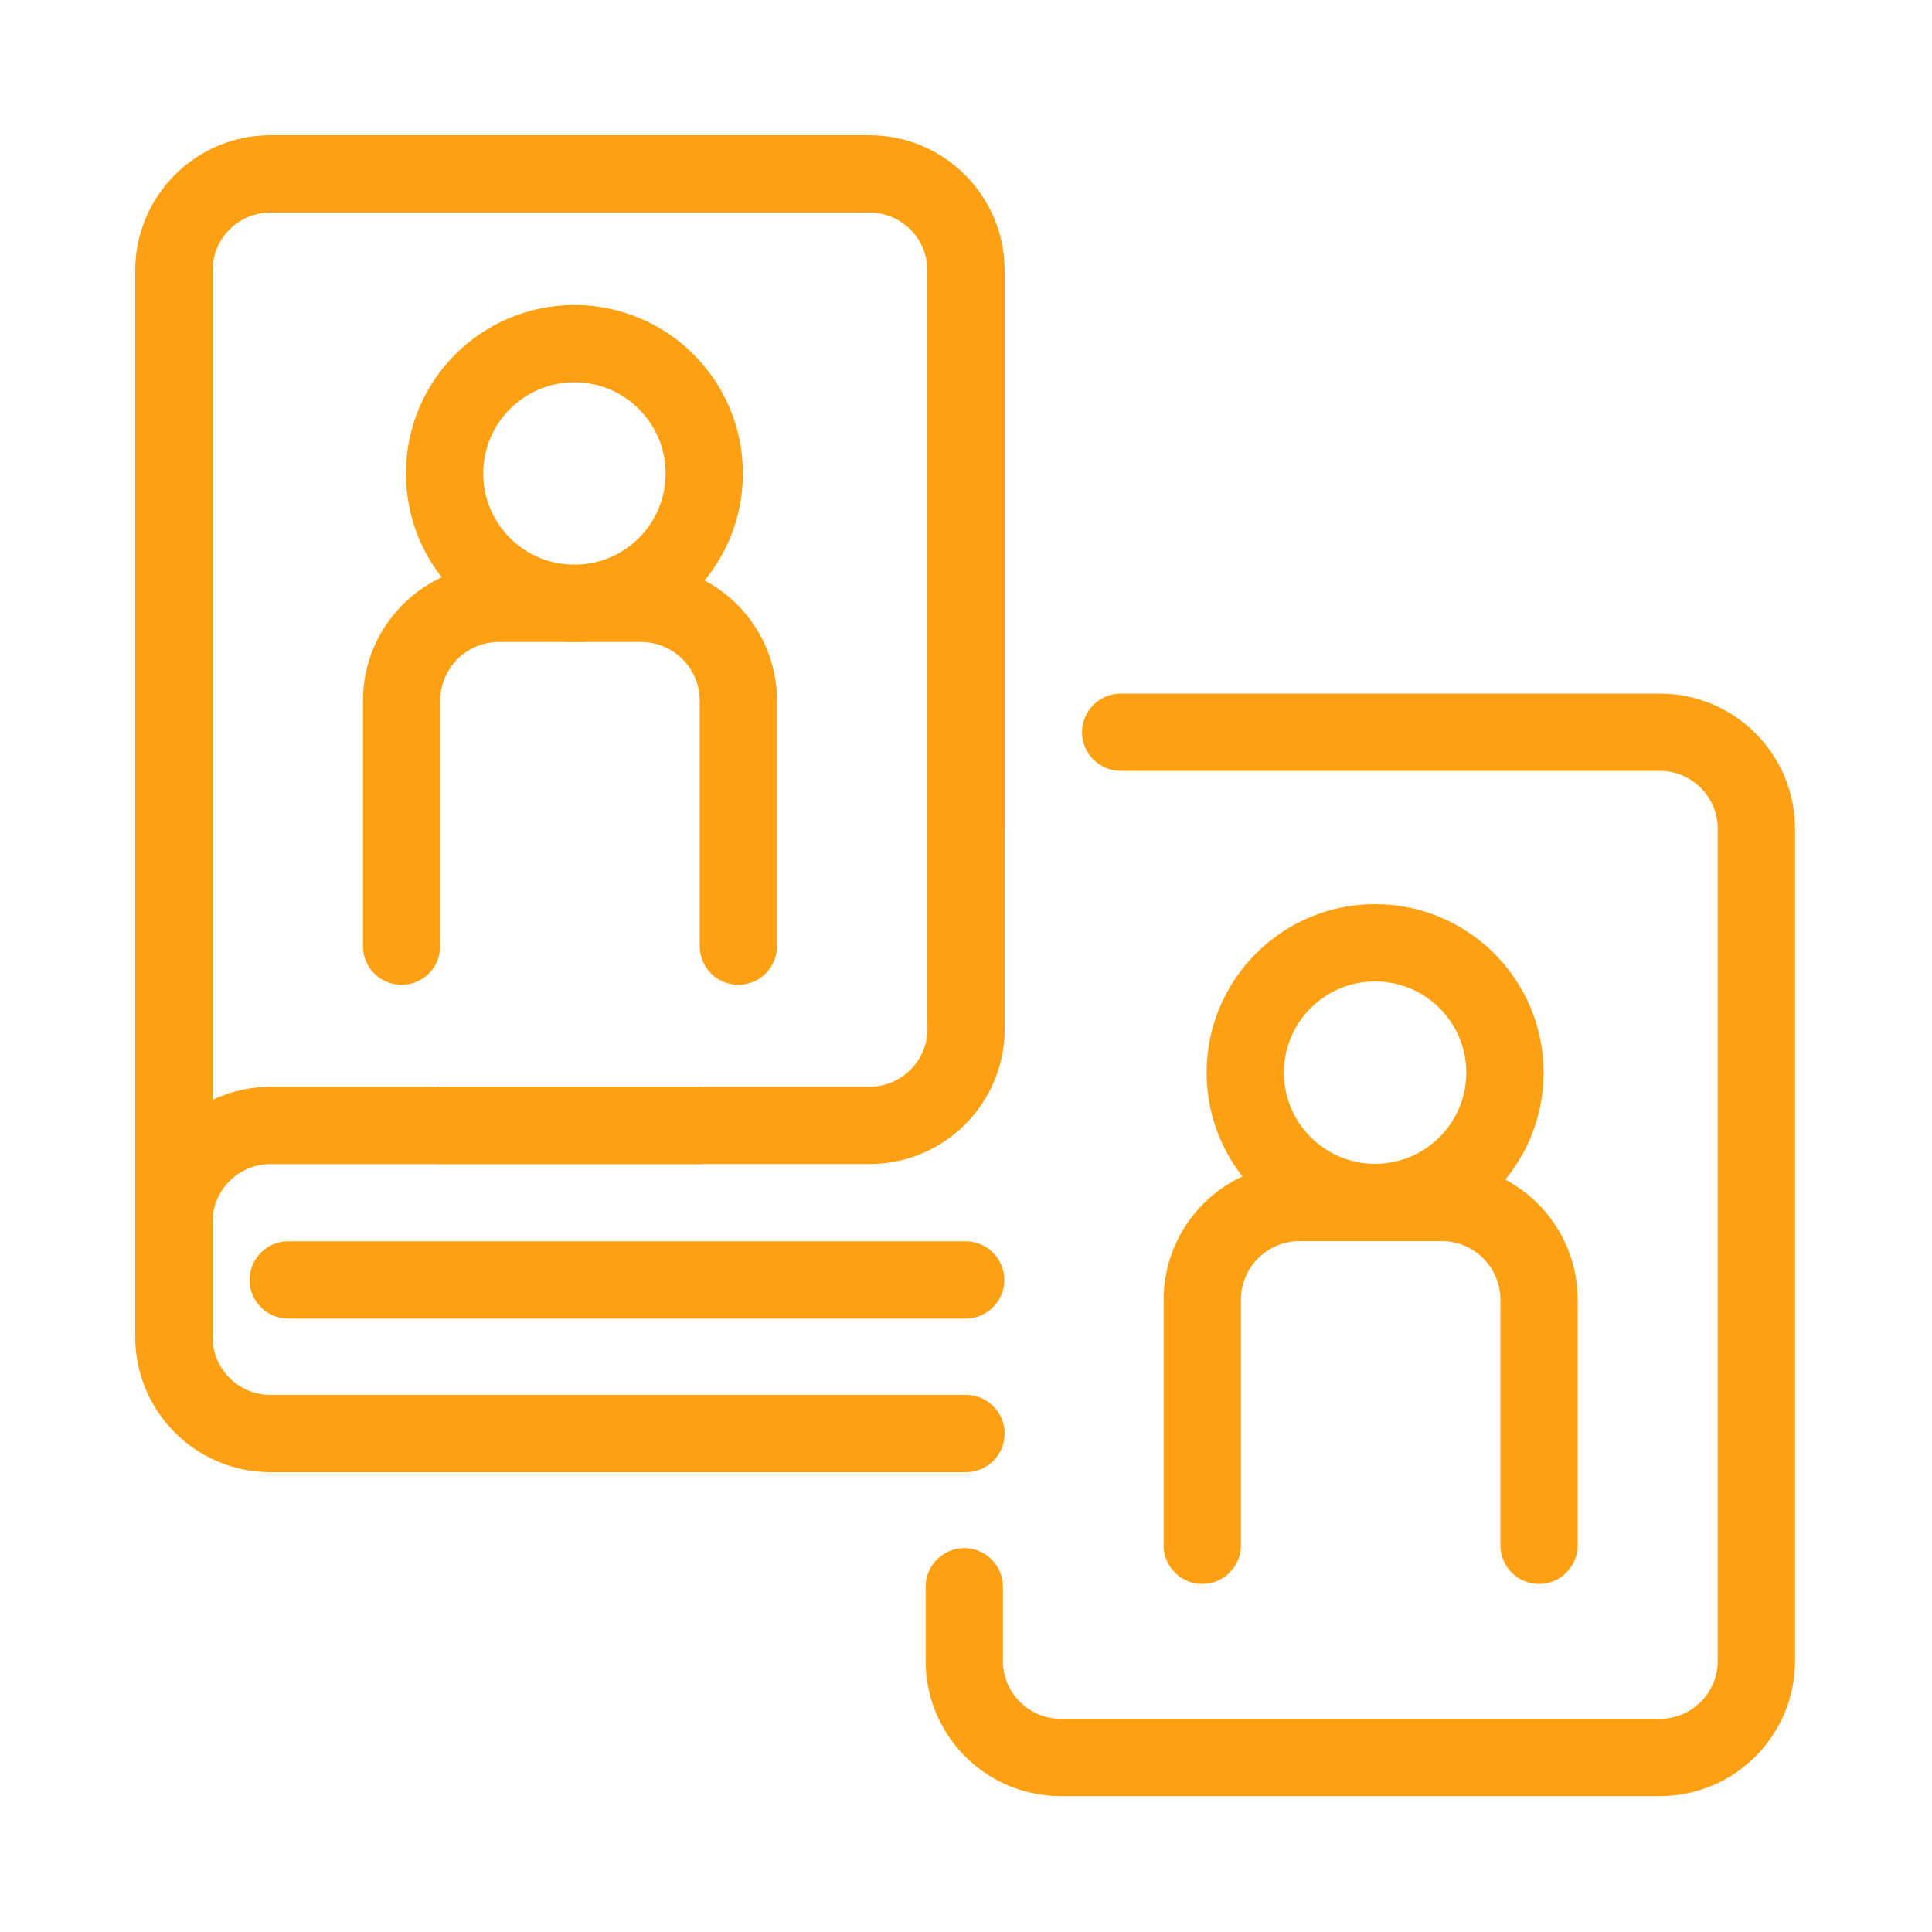 <?xml version="1.0" encoding="utf-8"?><!-- Uploaded to: SVG Repo, www.svgrepo.com, Generator: SVG Repo Mixer Tools -->
<svg fill="#fea013" width="800px" height="800px" viewBox="0 0 1024 1024" xmlns="http://www.w3.org/2000/svg"><path d="M593.987 408.576h285.737c16.962 0 30.72 13.758 30.72 30.72v441.006c0 16.962-13.758 30.72-30.72 30.72h-317.44c-16.968 0-30.72-13.754-30.72-30.72v-39.281c0-11.311-9.169-20.48-20.48-20.48s-20.48 9.169-20.48 20.48v39.281c0 39.586 32.089 71.68 71.68 71.68h317.44c39.583 0 71.68-32.097 71.68-71.68V439.296c0-39.583-32.097-71.68-71.68-71.68H593.987c-11.311 0-20.48 9.169-20.48 20.48s9.169 20.48 20.48 20.48z"/><path d="M152.747 698.88h359.086c11.311 0 20.48-9.169 20.48-20.48s-9.169-20.48-20.48-20.48H152.747c-11.311 0-20.48 9.169-20.48 20.48s9.169 20.48 20.48 20.48z"/><path d="M512 739.328H143.36c-16.962 0-30.72-13.758-30.72-30.72V143.36c0-16.962 13.758-30.72 30.72-30.72H460.8c16.962 0 30.72 13.758 30.72 30.72v396.8c0 11.311 9.169 20.48 20.48 20.48s20.48-9.169 20.48-20.48v-396.8c0-39.583-32.097-71.68-71.68-71.68H143.36c-39.583 0-71.68 32.097-71.68 71.68v565.248c0 39.583 32.097 71.68 71.68 71.68H512c11.311 0 20.48-9.169 20.48-20.48s-9.169-20.48-20.48-20.48z"/><path d="M491.571 439.04v106.24c0 16.962-13.758 30.72-30.72 30.72h-229.12v40.96h229.12c39.583 0 71.68-32.097 71.68-71.68V439.04h-40.96z"/><path d="M112.64 692.531v-44.8c0-16.962 13.758-30.72 30.72-30.72h229.12v-40.96H143.36c-39.583 0-71.68 32.097-71.68 71.68v44.8h40.96zm664.521-124.014c0-26.69-21.643-48.333-48.333-48.333s-48.333 21.643-48.333 48.333c0 26.69 21.643 48.333 48.333 48.333s48.333-21.643 48.333-48.333zm40.96 0c0 49.311-39.981 89.293-89.293 89.293s-89.293-39.981-89.293-89.293c0-49.311 39.981-89.293 89.293-89.293s89.293 39.981 89.293 89.293z"/><path d="M657.707 819.038V688.939c0-17.197 13.932-31.13 31.13-31.13h75.264c17.197 0 31.13 13.932 31.13 31.13v130.099c0 11.311 9.169 20.48 20.48 20.48s20.48-9.169 20.48-20.48V688.939c0-39.819-32.271-72.09-72.09-72.09h-75.264c-39.819 0-72.09 32.271-72.09 72.09v130.099c0 11.311 9.169 20.48 20.48 20.48s20.48-9.169 20.48-20.48zM352.785 250.964c0-26.69-21.643-48.333-48.333-48.333s-48.333 21.643-48.333 48.333c0 26.69 21.643 48.333 48.333 48.333s48.333-21.643 48.333-48.333zm40.96 0c0 49.311-39.981 89.293-89.293 89.293s-89.293-39.981-89.293-89.293c0-49.311 39.981-89.293 89.293-89.293s89.293 39.981 89.293 89.293z"/><path d="M233.332 501.486V371.387c0-17.197 13.932-31.13 31.13-31.13h75.264c17.197 0 31.13 13.932 31.13 31.13v130.099c0 11.311 9.169 20.48 20.48 20.48s20.48-9.169 20.48-20.48V371.387c0-39.819-32.271-72.09-72.09-72.09h-75.264c-39.819 0-72.09 32.271-72.09 72.09v130.099c0 11.311 9.169 20.48 20.48 20.48s20.48-9.169 20.48-20.48z"/></svg>